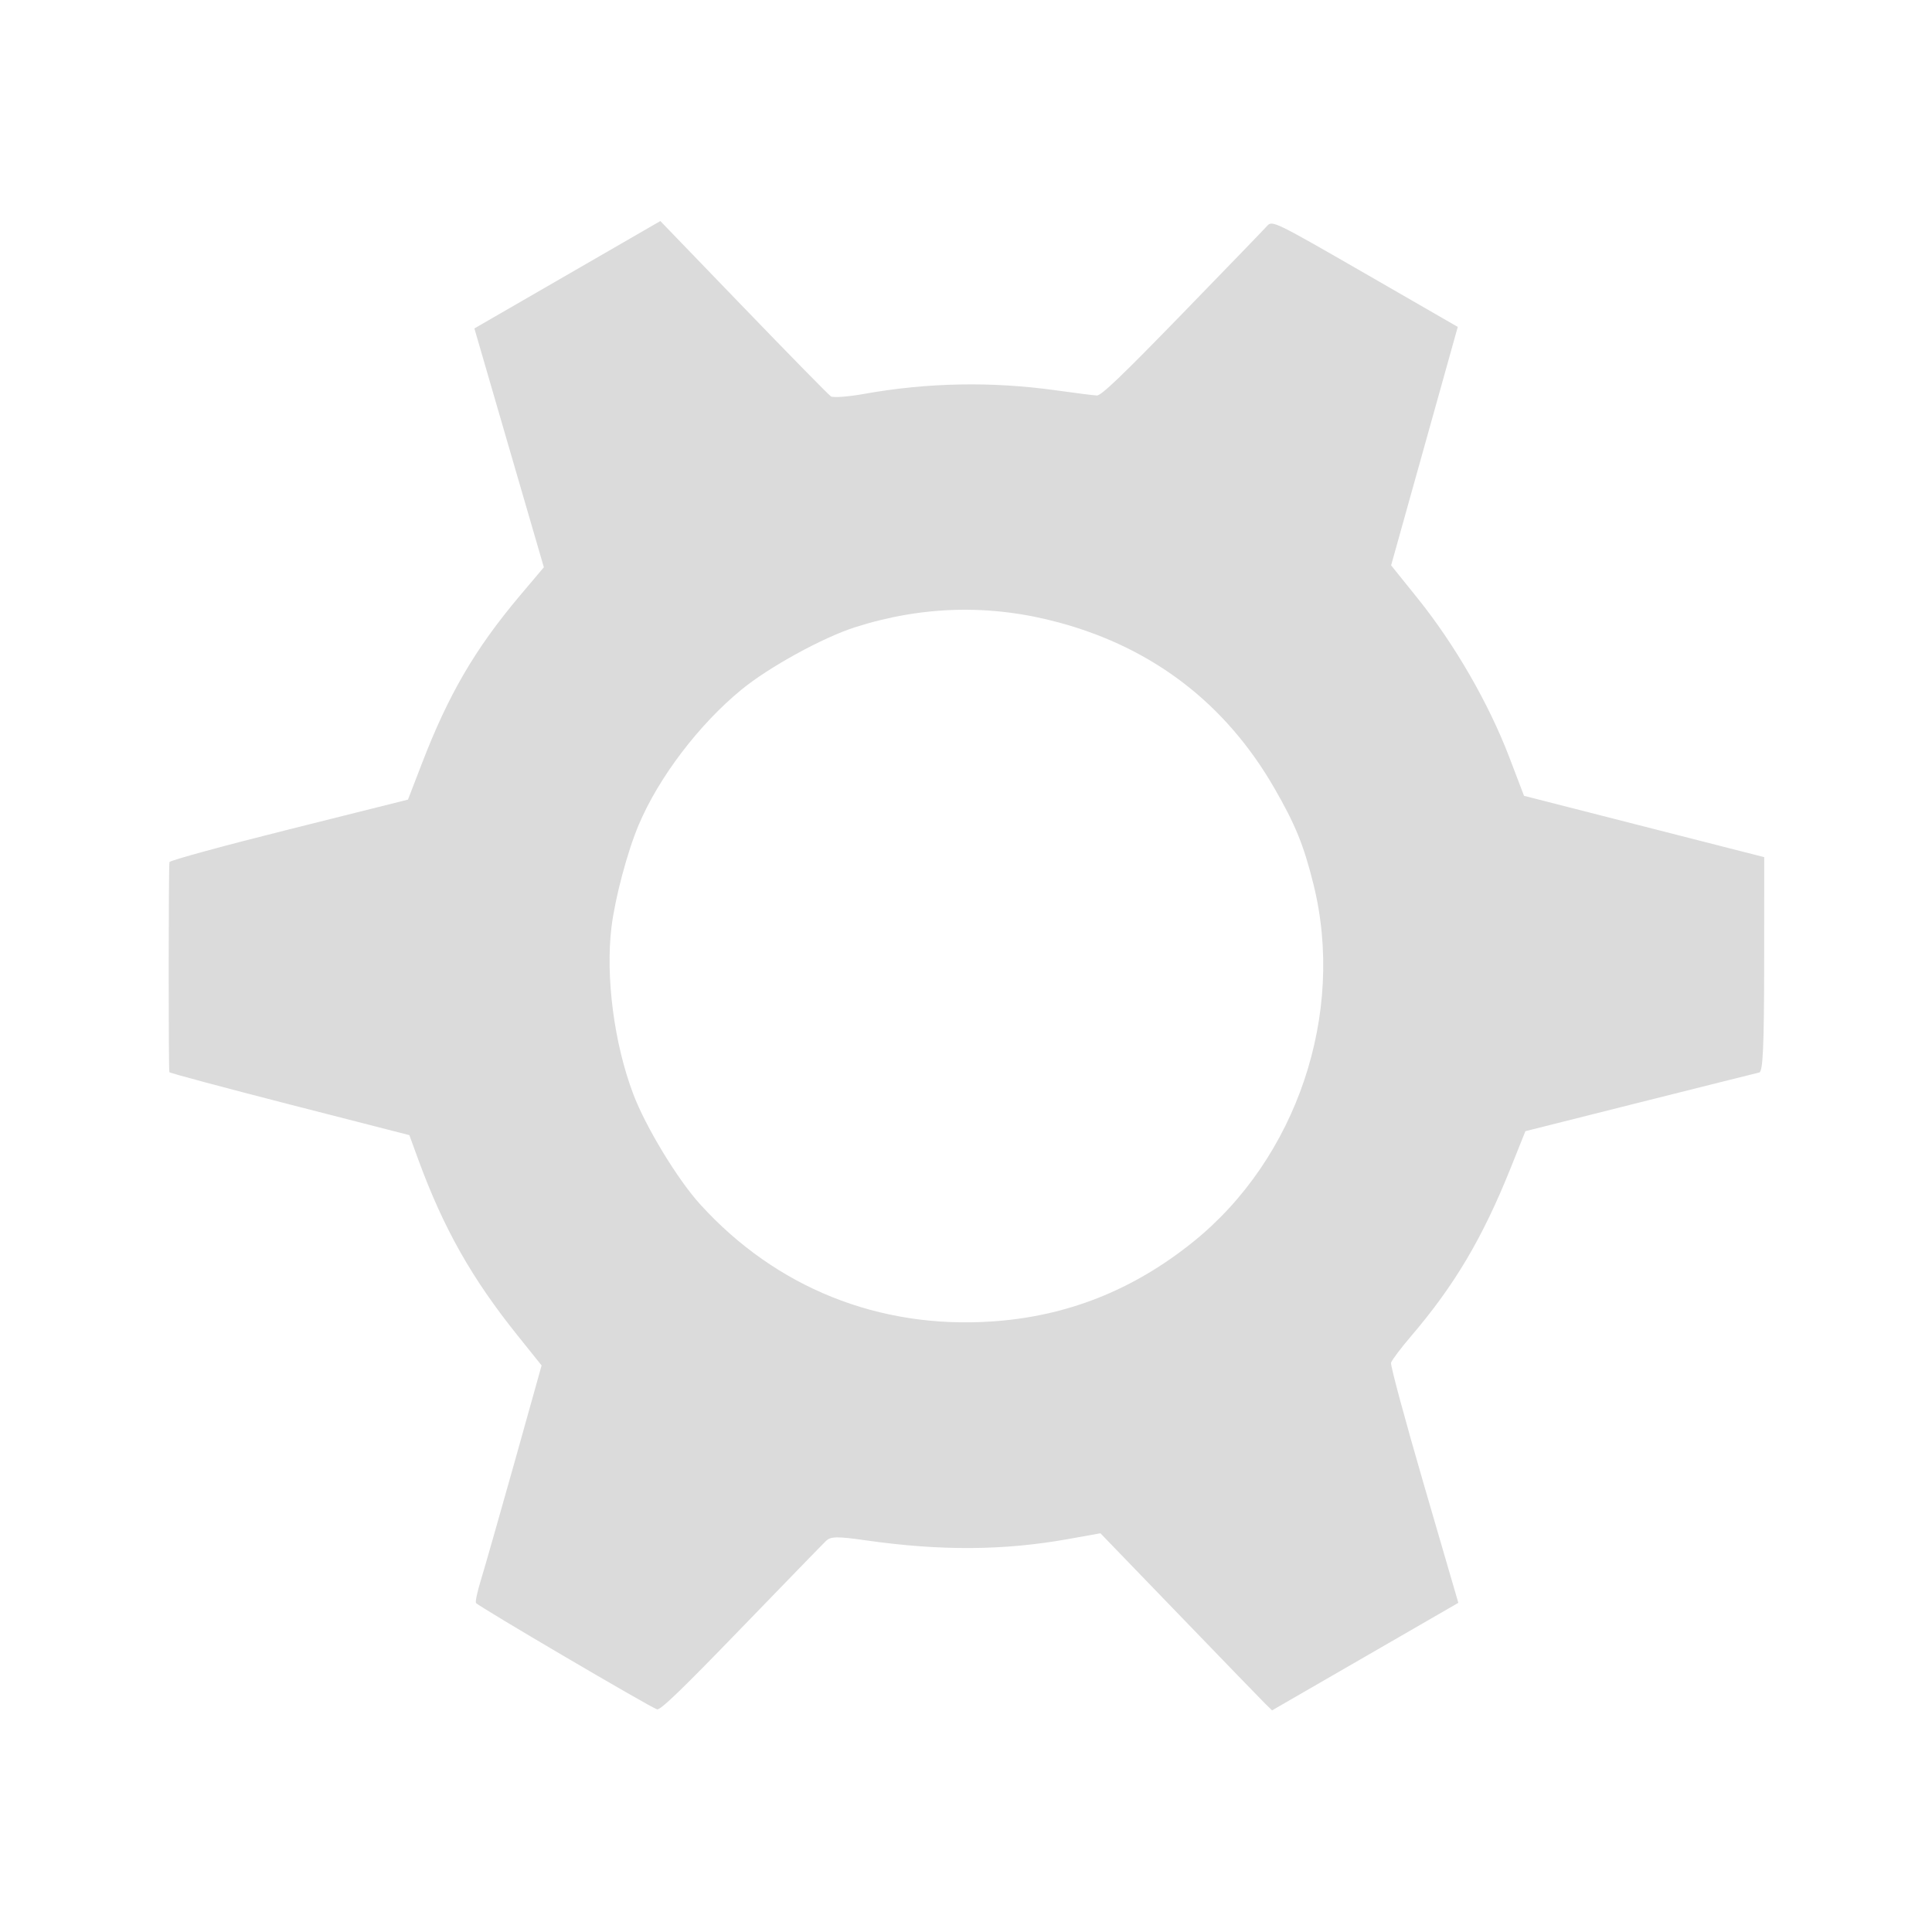 <?xml version="1.0" encoding="UTF-8" standalone="no"?>
<svg
   viewBox="0 0 24 24"
   preserveAspectRatio="xMidYMid meet"
   focusable="false"
   class="style-scope yt-icon"
   style="pointer-events: none; display: block; width: 100%; height: 100%;"
   version="1.1"
   id="svg6"
   sodipodi:docname="settings.svg"
   inkscape:version="1.2.1 (9c6d41e4, 2022-07-14)"
   xmlns:inkscape="http://www.inkscape.org/namespaces/inkscape"
   xmlns:sodipodi="http://sodipodi.sourceforge.net/DTD/sodipodi-0.dtd"
   xmlns="http://www.w3.org/2000/svg"
   xmlns:svg="http://www.w3.org/2000/svg">
   <defs
      id="defs10" />
   <sodipodi:namedview
      id="namedview8"
      pagecolor="#ffffff"
      bordercolor="#000000"
      borderopacity="0.25"
      inkscape:showpageshadow="2"
      inkscape:pageopacity="0.0"
      inkscape:pagecheckerboard="true"
      inkscape:deskcolor="#d1d1d1"
      showgrid="false"
      inkscape:zoom="13.686545"
      inkscape:cx="4.8587864"
      inkscape:cy="9.4618472"
      inkscape:window-width="1440"
      inkscape:window-height="741"
      inkscape:window-x="0"
      inkscape:window-y="25"
      inkscape:window-maximized="1"
      inkscape:current-layer="svg6" />
   <path
      style="fill:#DBDBDB;fill-opacity:1;stroke:none;stroke-width:0.11;stroke-linejoin:round;stroke-opacity:1"
      d="m 15.715,21.162 c -0.048,-0.047 -0.527,-0.543 -1.066,-1.101 l -0.979,-1.014 -0.402,0.072 c -0.798,0.143 -1.581,0.148 -2.503,0.017 -0.364,-0.052 -0.445,-0.051 -0.504,0.006 -0.039,0.037 -0.514,0.527 -1.057,1.088 C 8.468,20.991 8.204,21.246 8.162,21.234 8.081,21.211 5.934,19.95 5.913,19.913 c -0.01,-0.017 0.017,-0.143 0.059,-0.279 0.042,-0.136 0.23,-0.794 0.417,-1.46 L 6.728,16.962 6.432,16.593 C 5.862,15.883 5.513,15.266 5.199,14.413 L 5.085,14.101 3.599,13.72 C 2.782,13.51 2.109,13.33 2.104,13.319 2.092,13.294 2.093,10.757 2.105,10.709 2.11,10.689 2.779,10.506 3.591,10.303 L 5.068,9.933 5.235,9.5 C 5.567,8.634 5.897,8.067 6.451,7.408 L 6.756,7.047 6.324,5.563 5.893,4.08 7.048,3.413 l 1.155,-0.667 1.034,1.072 c 0.569,0.59 1.057,1.088 1.085,1.106 0.028,0.018 0.211,0.005 0.407,-0.03 0.791,-0.142 1.589,-0.157 2.39,-0.045 0.24,0.034 0.468,0.062 0.507,0.064 0.054,0.002 0.311,-0.244 1.059,-1.014 0.543,-0.559 1.018,-1.05 1.054,-1.091 0.065,-0.073 0.087,-0.062 1.218,0.589 l 1.152,0.664 -0.414,1.481 -0.414,1.481 0.333,0.414 c 0.458,0.57 0.879,1.3 1.134,1.967 l 0.184,0.482 1.492,0.381 1.492,0.381 -0.001,1.331 c -9.6e-4,1.019 -0.015,1.334 -0.061,1.344 -0.032,0.008 -0.7,0.174 -1.482,0.371 l -1.423,0.358 -0.184,0.46 c -0.348,0.867 -0.697,1.456 -1.235,2.085 -0.129,0.151 -0.241,0.3 -0.25,0.332 -0.009,0.032 0.176,0.716 0.41,1.52 l 0.426,1.462 -1.157,0.668 -1.157,0.668 z M 14.818,15.43 C 16.109,14.392 16.716,12.591 16.316,10.983 16.195,10.497 16.09,10.24 15.829,9.788 15.227,8.744 14.328,8.052 13.162,7.735 12.311,7.503 11.465,7.523 10.621,7.792 10.223,7.919 9.55,8.288 9.212,8.566 8.684,8.998 8.183,9.657 7.934,10.247 c -0.141,0.334 -0.293,0.906 -0.338,1.27 -0.075,0.616 0.032,1.444 0.27,2.072 0.154,0.409 0.552,1.065 0.834,1.374 0.939,1.033 2.216,1.546 3.616,1.453 0.932,-0.061 1.757,-0.387 2.503,-0.987 z"
      id="path1194" />
</svg>